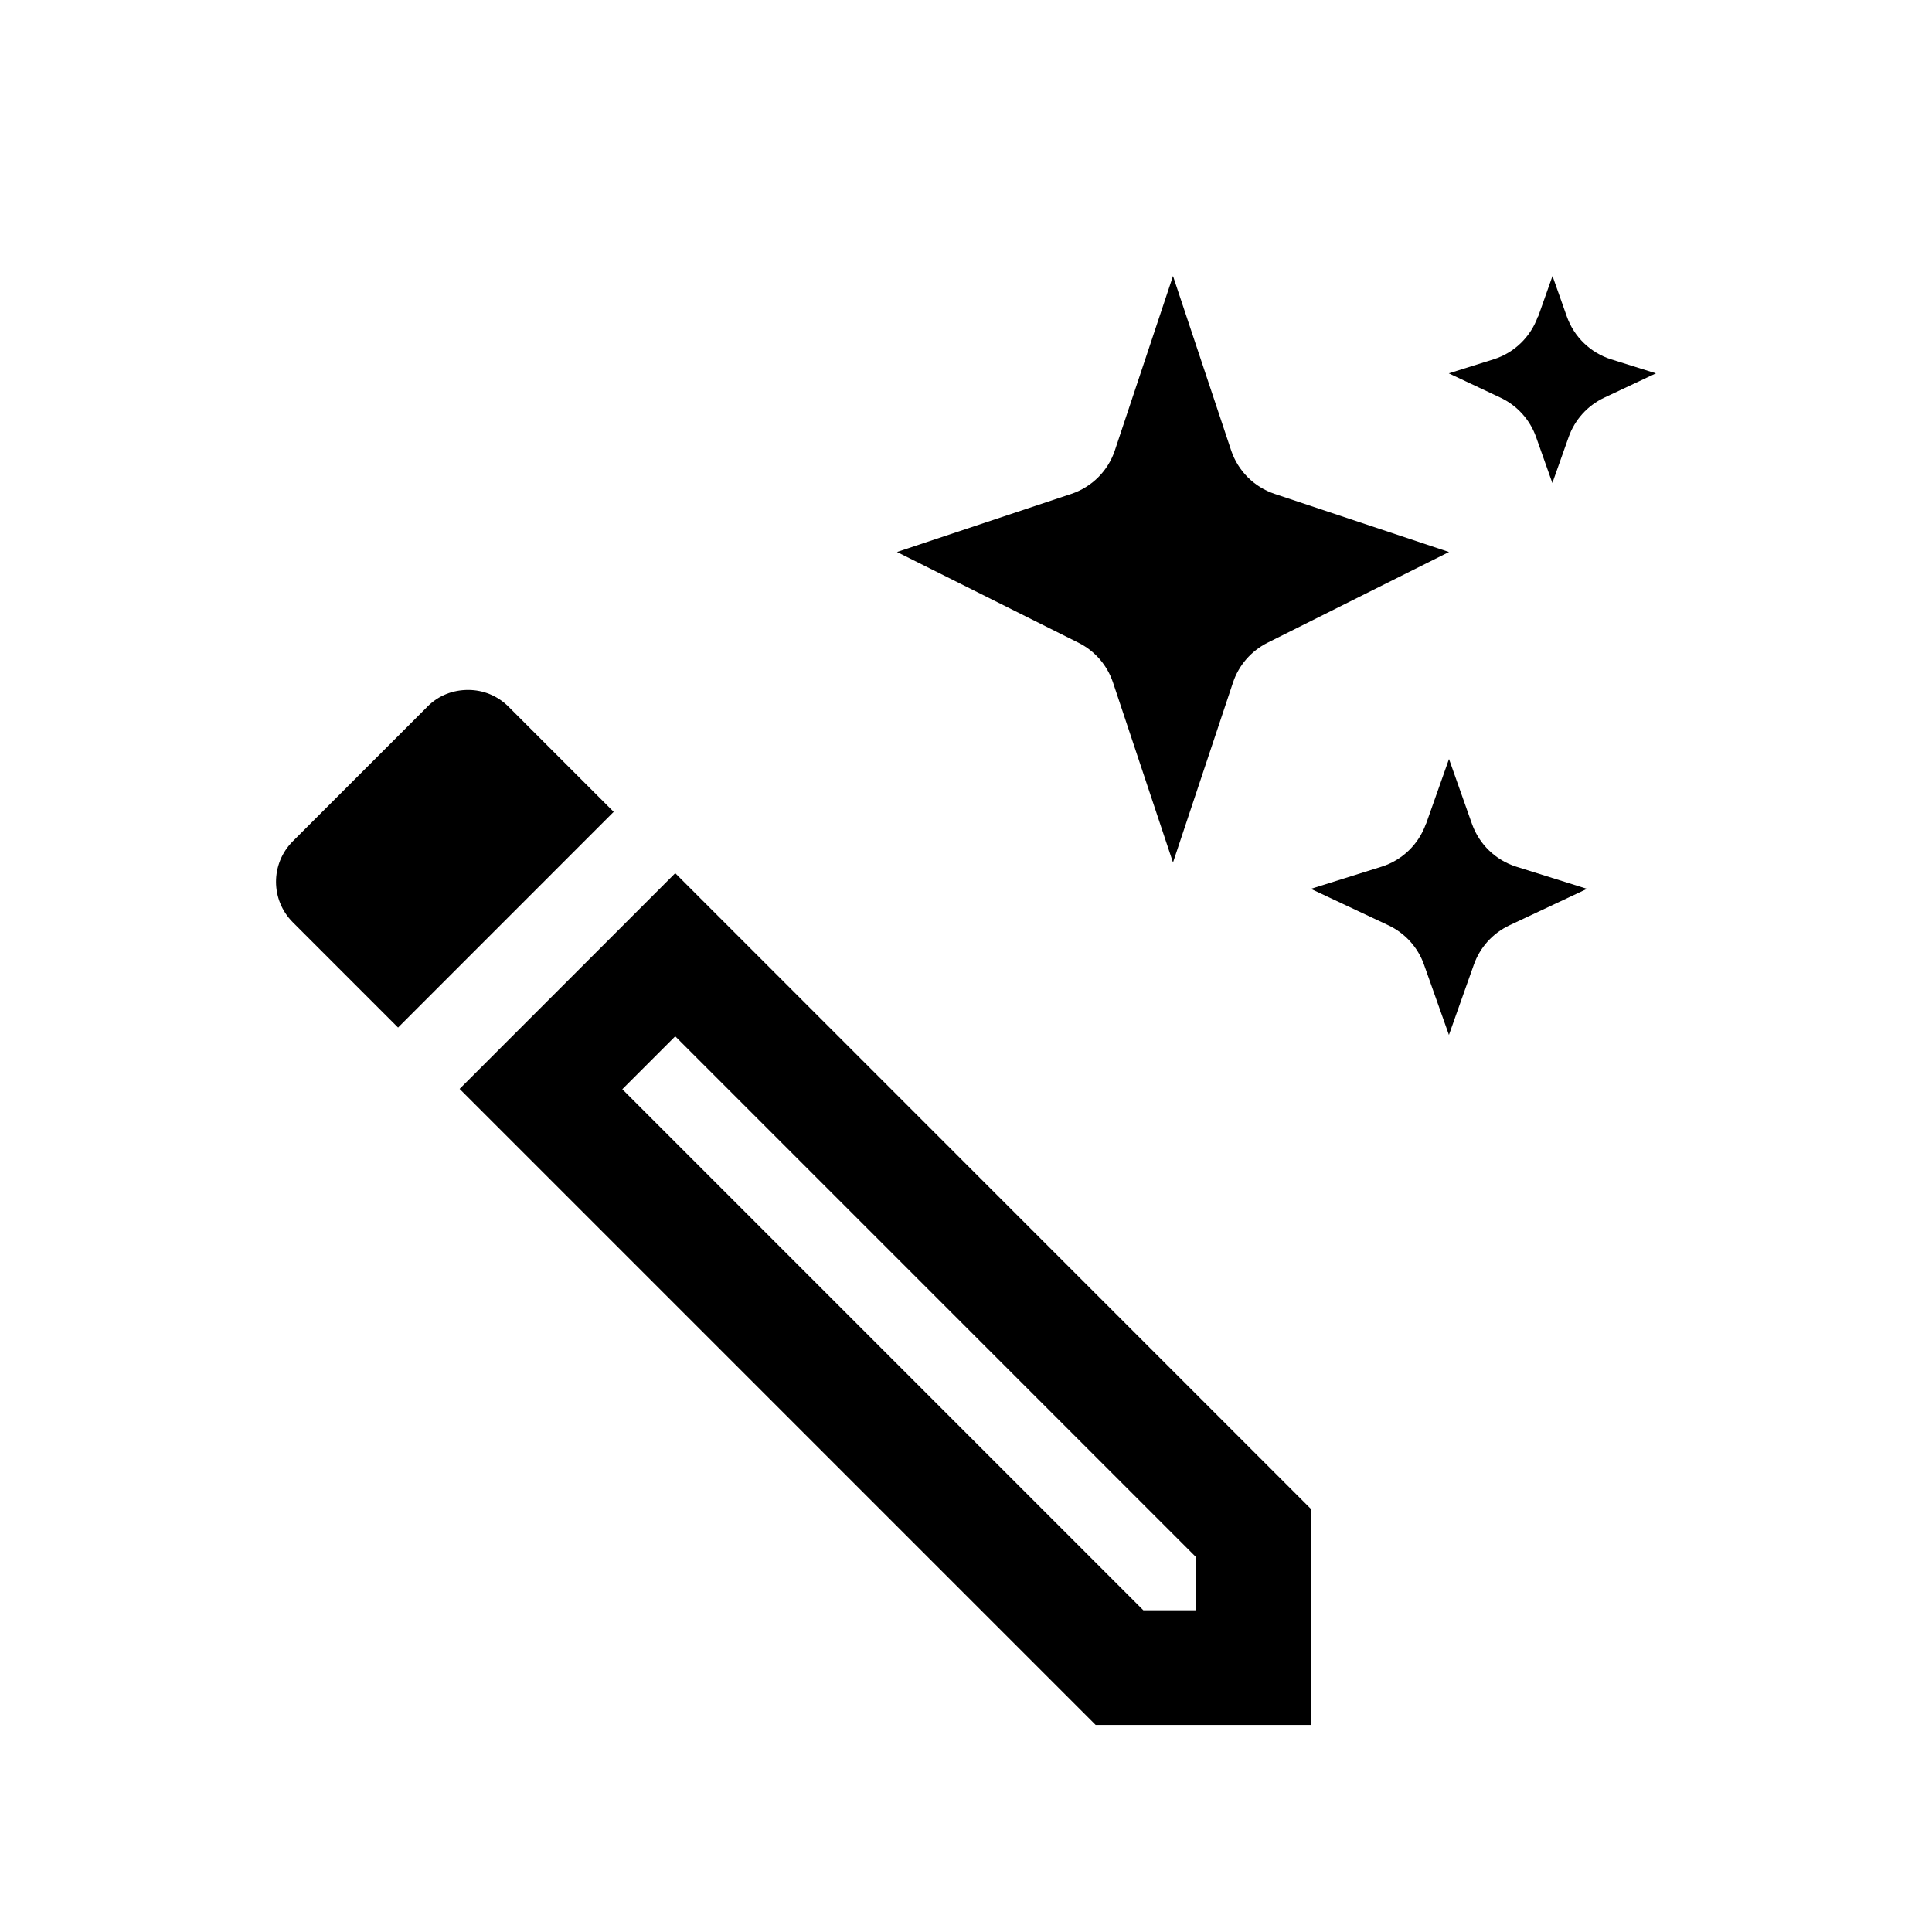<svg fill="none" height="28" viewBox="0 0 28 28" width="28" xmlns="http://www.w3.org/2000/svg"><g fill="currentColor"><path clip-rule="evenodd" d="m6.194 10.242-1.95 1.95c-.325.325-.325.85 0 1.175l1.525 1.525 3.125-3.126-1.525-1.525c-.158-.158-.367-.242-.583-.242-.217 0-.425.075-.592.242zm12.81 11.632v3.125h-3.125l-9.218-9.218 3.125-3.126zm-2.434 1.463h.767v-.767l-7.551-7.551-.767.767z" fill-rule="evenodd"/><path d="m16.158 6.526.842-2.526.842 2.526c.1.299.334.533.632.632l2.526.842-2.63 1.315c-.237.119-.418.327-.501.578l-.869 2.607-.869-2.607c-.084-.252-.264-.46-.501-.578l-2.63-1.315 2.526-.842c.299-.1.533-.334.632-.632z"/><path d="m22.292 4.588.208-.588.208.588c.105.296.343.526.643.62l.648.203-.748.352c-.242.114-.428.319-.517.571l-.236.666-.236-.666c-.089-.252-.275-.457-.517-.571l-.748-.352.648-.203c.3-.094.538-.324.643-.62z"/><path d="m20.667 11.941.333-.941.333.941c.105.296.343.526.643.62l1.024.321-1.123.528c-.242.114-.428.319-.517.571l-.361 1.018-.361-1.018c-.089-.252-.275-.457-.517-.571l-1.123-.528 1.024-.321c.3-.094.538-.324.643-.62z"/></g></svg>
